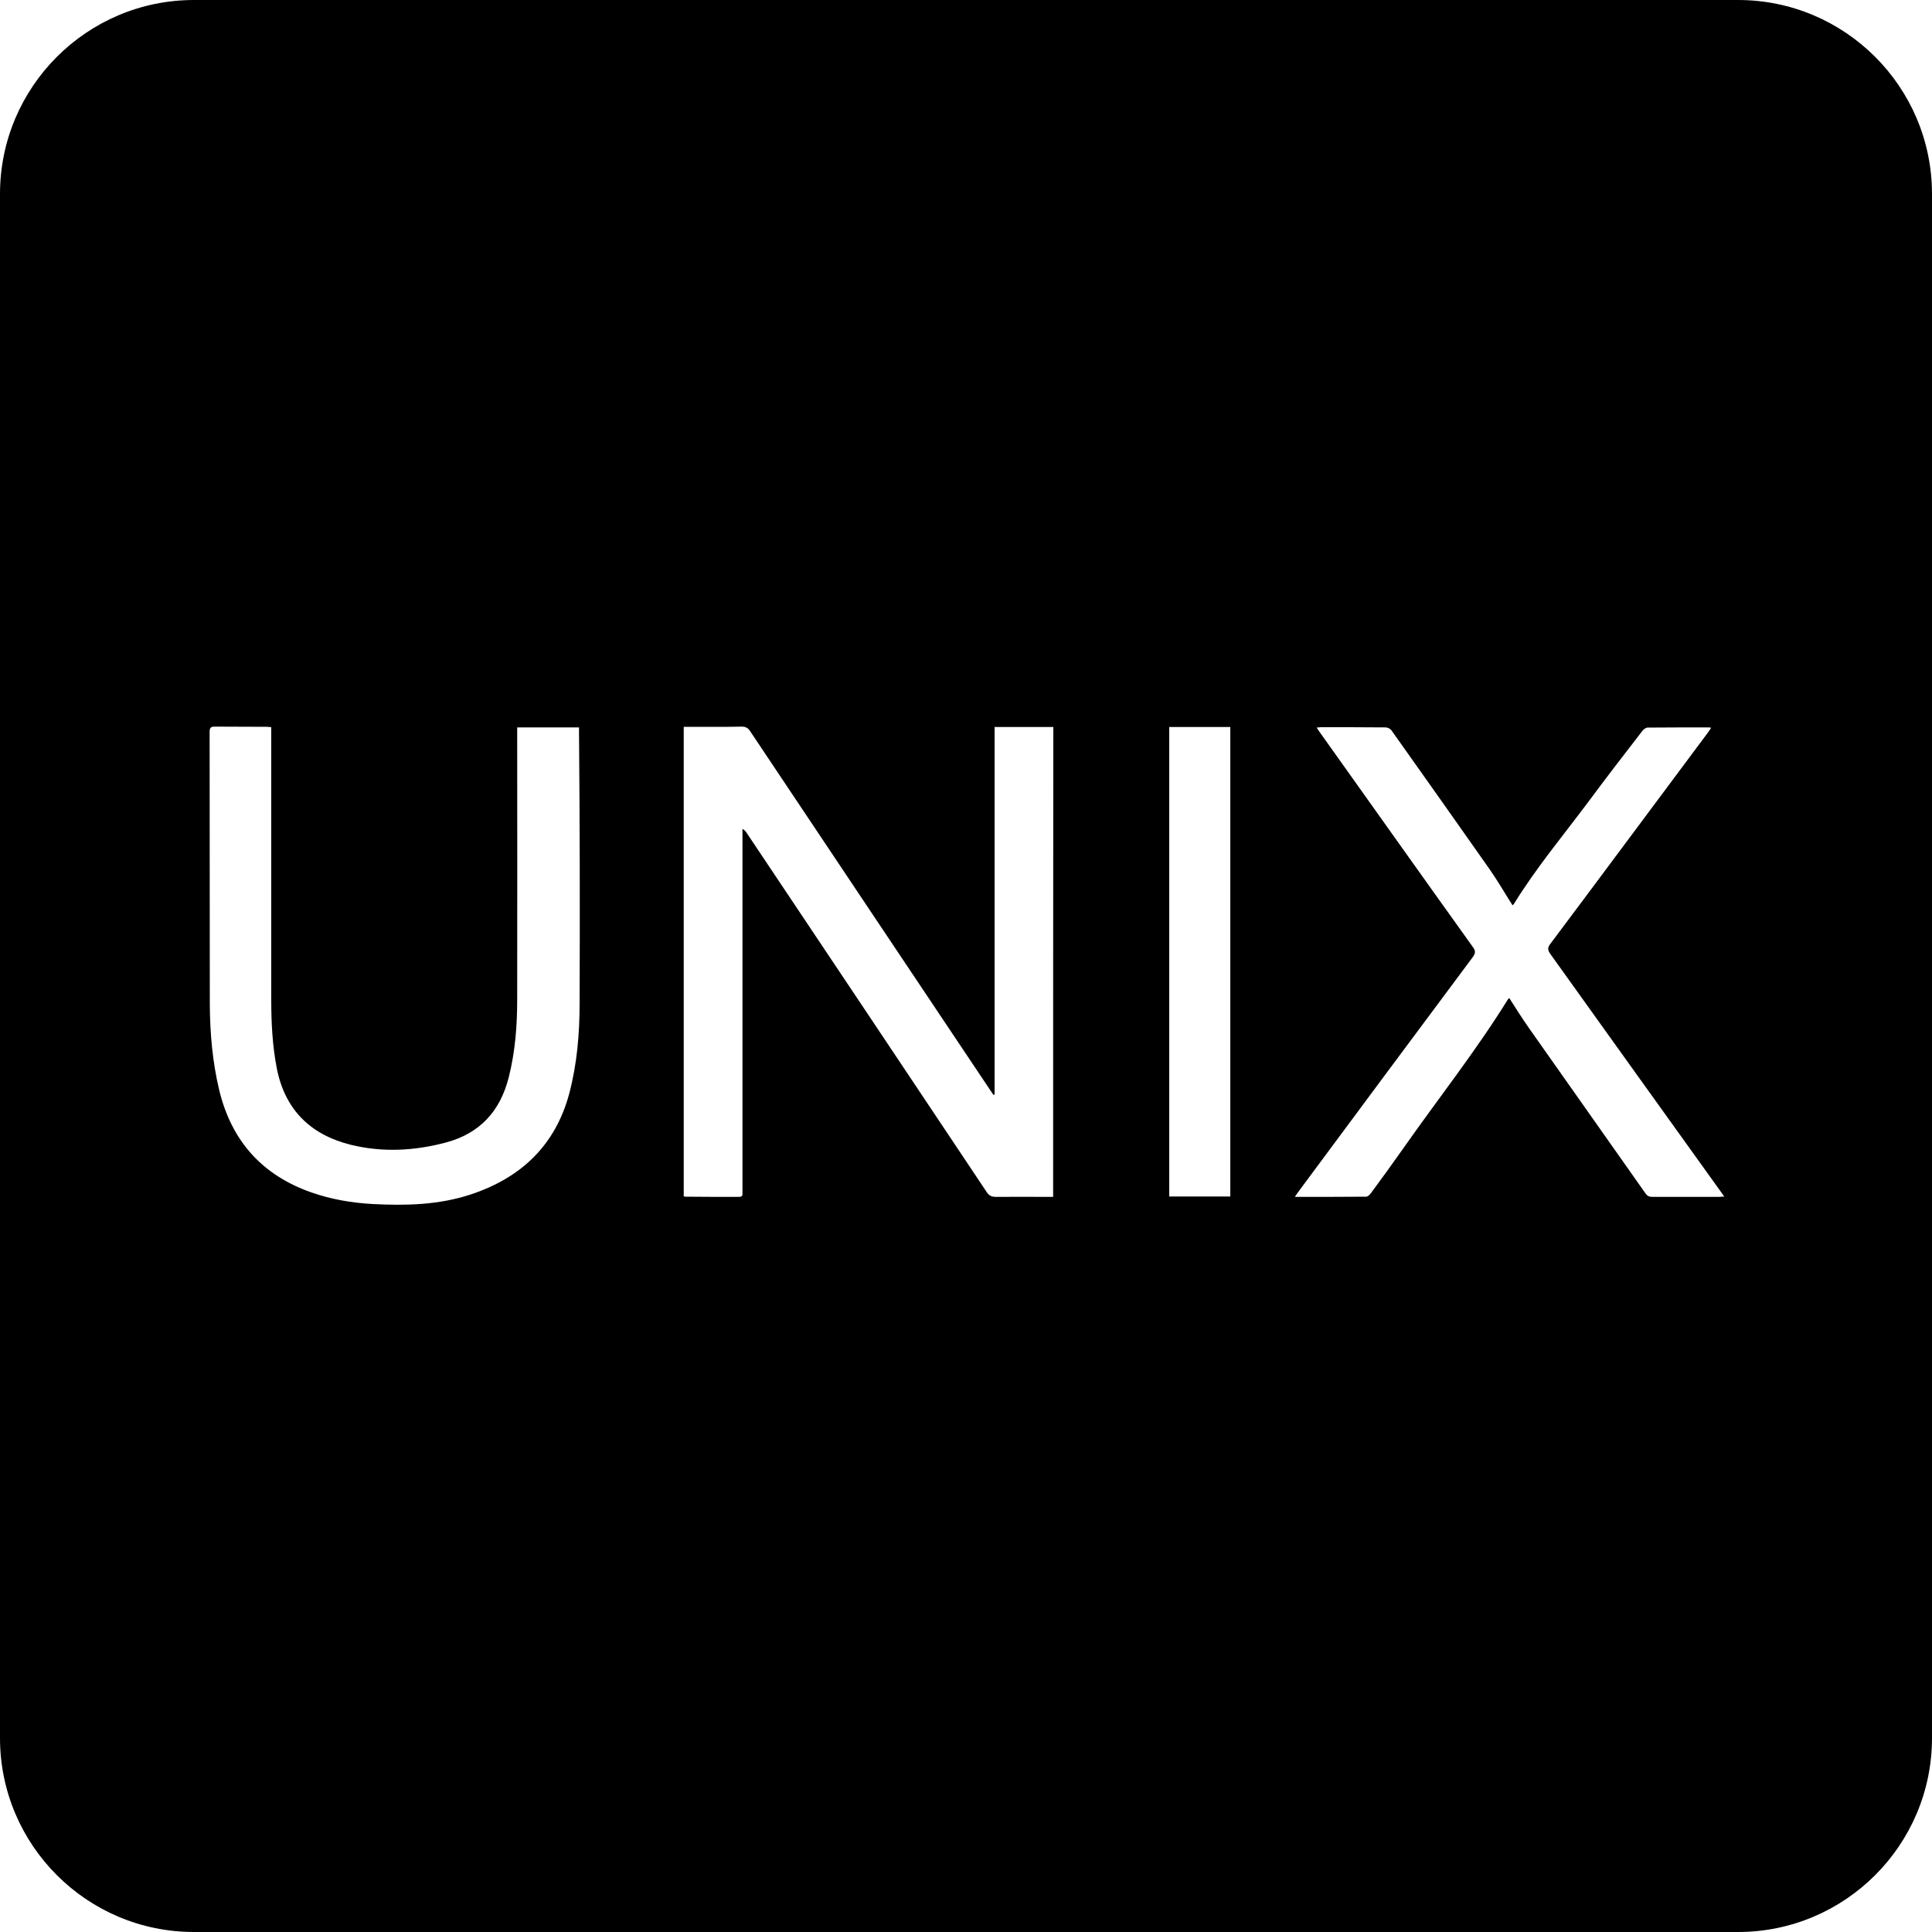 <svg xmlns="http://www.w3.org/2000/svg" viewBox="0 0 1000 1000"><path d="M899.6 0H100.4C45 0 0 45 0 100.4v799.2C0 955 45 1000 100.4 1000h799.2c55.4 0 100.4-45 100.4-100.4V100.4C1000 45 955 0 899.6 0zM300 519.3c0 15.7-1.3 31.2-5.3 46.5-7.2 27.1-25.1 43.9-51.2 52.5-16.5 5.4-33.5 5.8-50.6 4.9-10.8-.6-21.5-2.4-31.7-6-25.5-8.9-41.3-26.6-47.7-52.8-3.5-14.6-4.8-29.4-4.9-44.3-.1-47.1 0-94.2-.1-141.3 0-2 .5-2.7 2.6-2.7 8.9.1 17.9 0 26.8.1.7 0 1.5.1 2.5.2v141.3c0 11.7.6 23.4 2.8 34.9 4.1 21.5 17.2 34.6 38.2 39.9 16.6 4.1 33.2 3.2 49.6-1.2 17.4-4.7 27.9-16.2 32.3-33.6 3.4-13.4 4.4-26.9 4.4-40.6.1-45.8 0-91.6 0-137.2v-3.4h32v2.6c.4 46.7.5 93.5.3 140.2zm245.1 100.2h-3c-8.8 0-17.8-.1-26.6 0-2.2 0-3.6-.6-4.8-2.5-41.3-61.9-82.7-123.8-124.1-185.7-.5-.8-1.1-1.6-2.3-2.3v188.8c.1 1.3-.6 1.7-1.8 1.7-9.2 0-18.6 0-27.8-.1-.2 0-.5-.1-.8-.2v-243h2.9c9 0 18.1.1 27.1-.1 2.1 0 3.3.7 4.4 2.4 41.5 62 82.9 124.1 124.4 186 .5.7 1 1.5 1.5 2.2.2-.1.4-.1.6-.2V376.3h30.4c-.1 81-.1 161.9-.1 243.2zm91.7-.2h-31.6v-243h31.6v243zm253 .2h-34.6c-1.6 0-2.6-.5-3.5-1.8-20.1-28.6-40.3-57.1-60.4-85.7-3.5-5-6.7-10.1-10.1-15.4-.4.3-.5.4-.6.5-16.6 26.8-36.1 51.4-54.2 77.2-5.5 7.8-11.2 15.7-16.9 23.4-.6.8-1.6 1.7-2.4 1.7-12.1.1-24.3.1-36.9.1.8-1.1 1.3-1.9 1.8-2.6 30-40.5 60.1-81 90.3-121.5 1.5-2.1 1.5-3.3 0-5.3-26.4-36.8-52.6-73.8-78.9-110.7-.6-.8-1.1-1.6-1.9-2.8 1-.1 1.7-.2 2.4-.2 11.1 0 22.3 0 33.3.1 1 0 2.4.7 3 1.5 17 23.9 33.9 47.9 50.8 71.9 3.7 5.3 7 10.9 10.5 16.5.4.7.9 1.3 1.4 2.2.4-.4.6-.6.8-.9 11.3-18.3 25.1-34.9 38-52.1 9.3-12.6 18.9-25 28.4-37.3.6-.8 1.8-1.7 2.7-1.7 10.6-.1 21.3-.1 31.8-.1.2 0 .5.1 1.1.2-.6.9-1.1 1.7-1.7 2.5-27.2 36.4-54.3 73-81.6 109.4-1.5 2-1.3 3.2 0 5.1 29.4 41 58.7 82 88.2 123 .6.8 1.1 1.6 1.9 2.7-1.3-.1-2 .1-2.7.1z"/></svg>